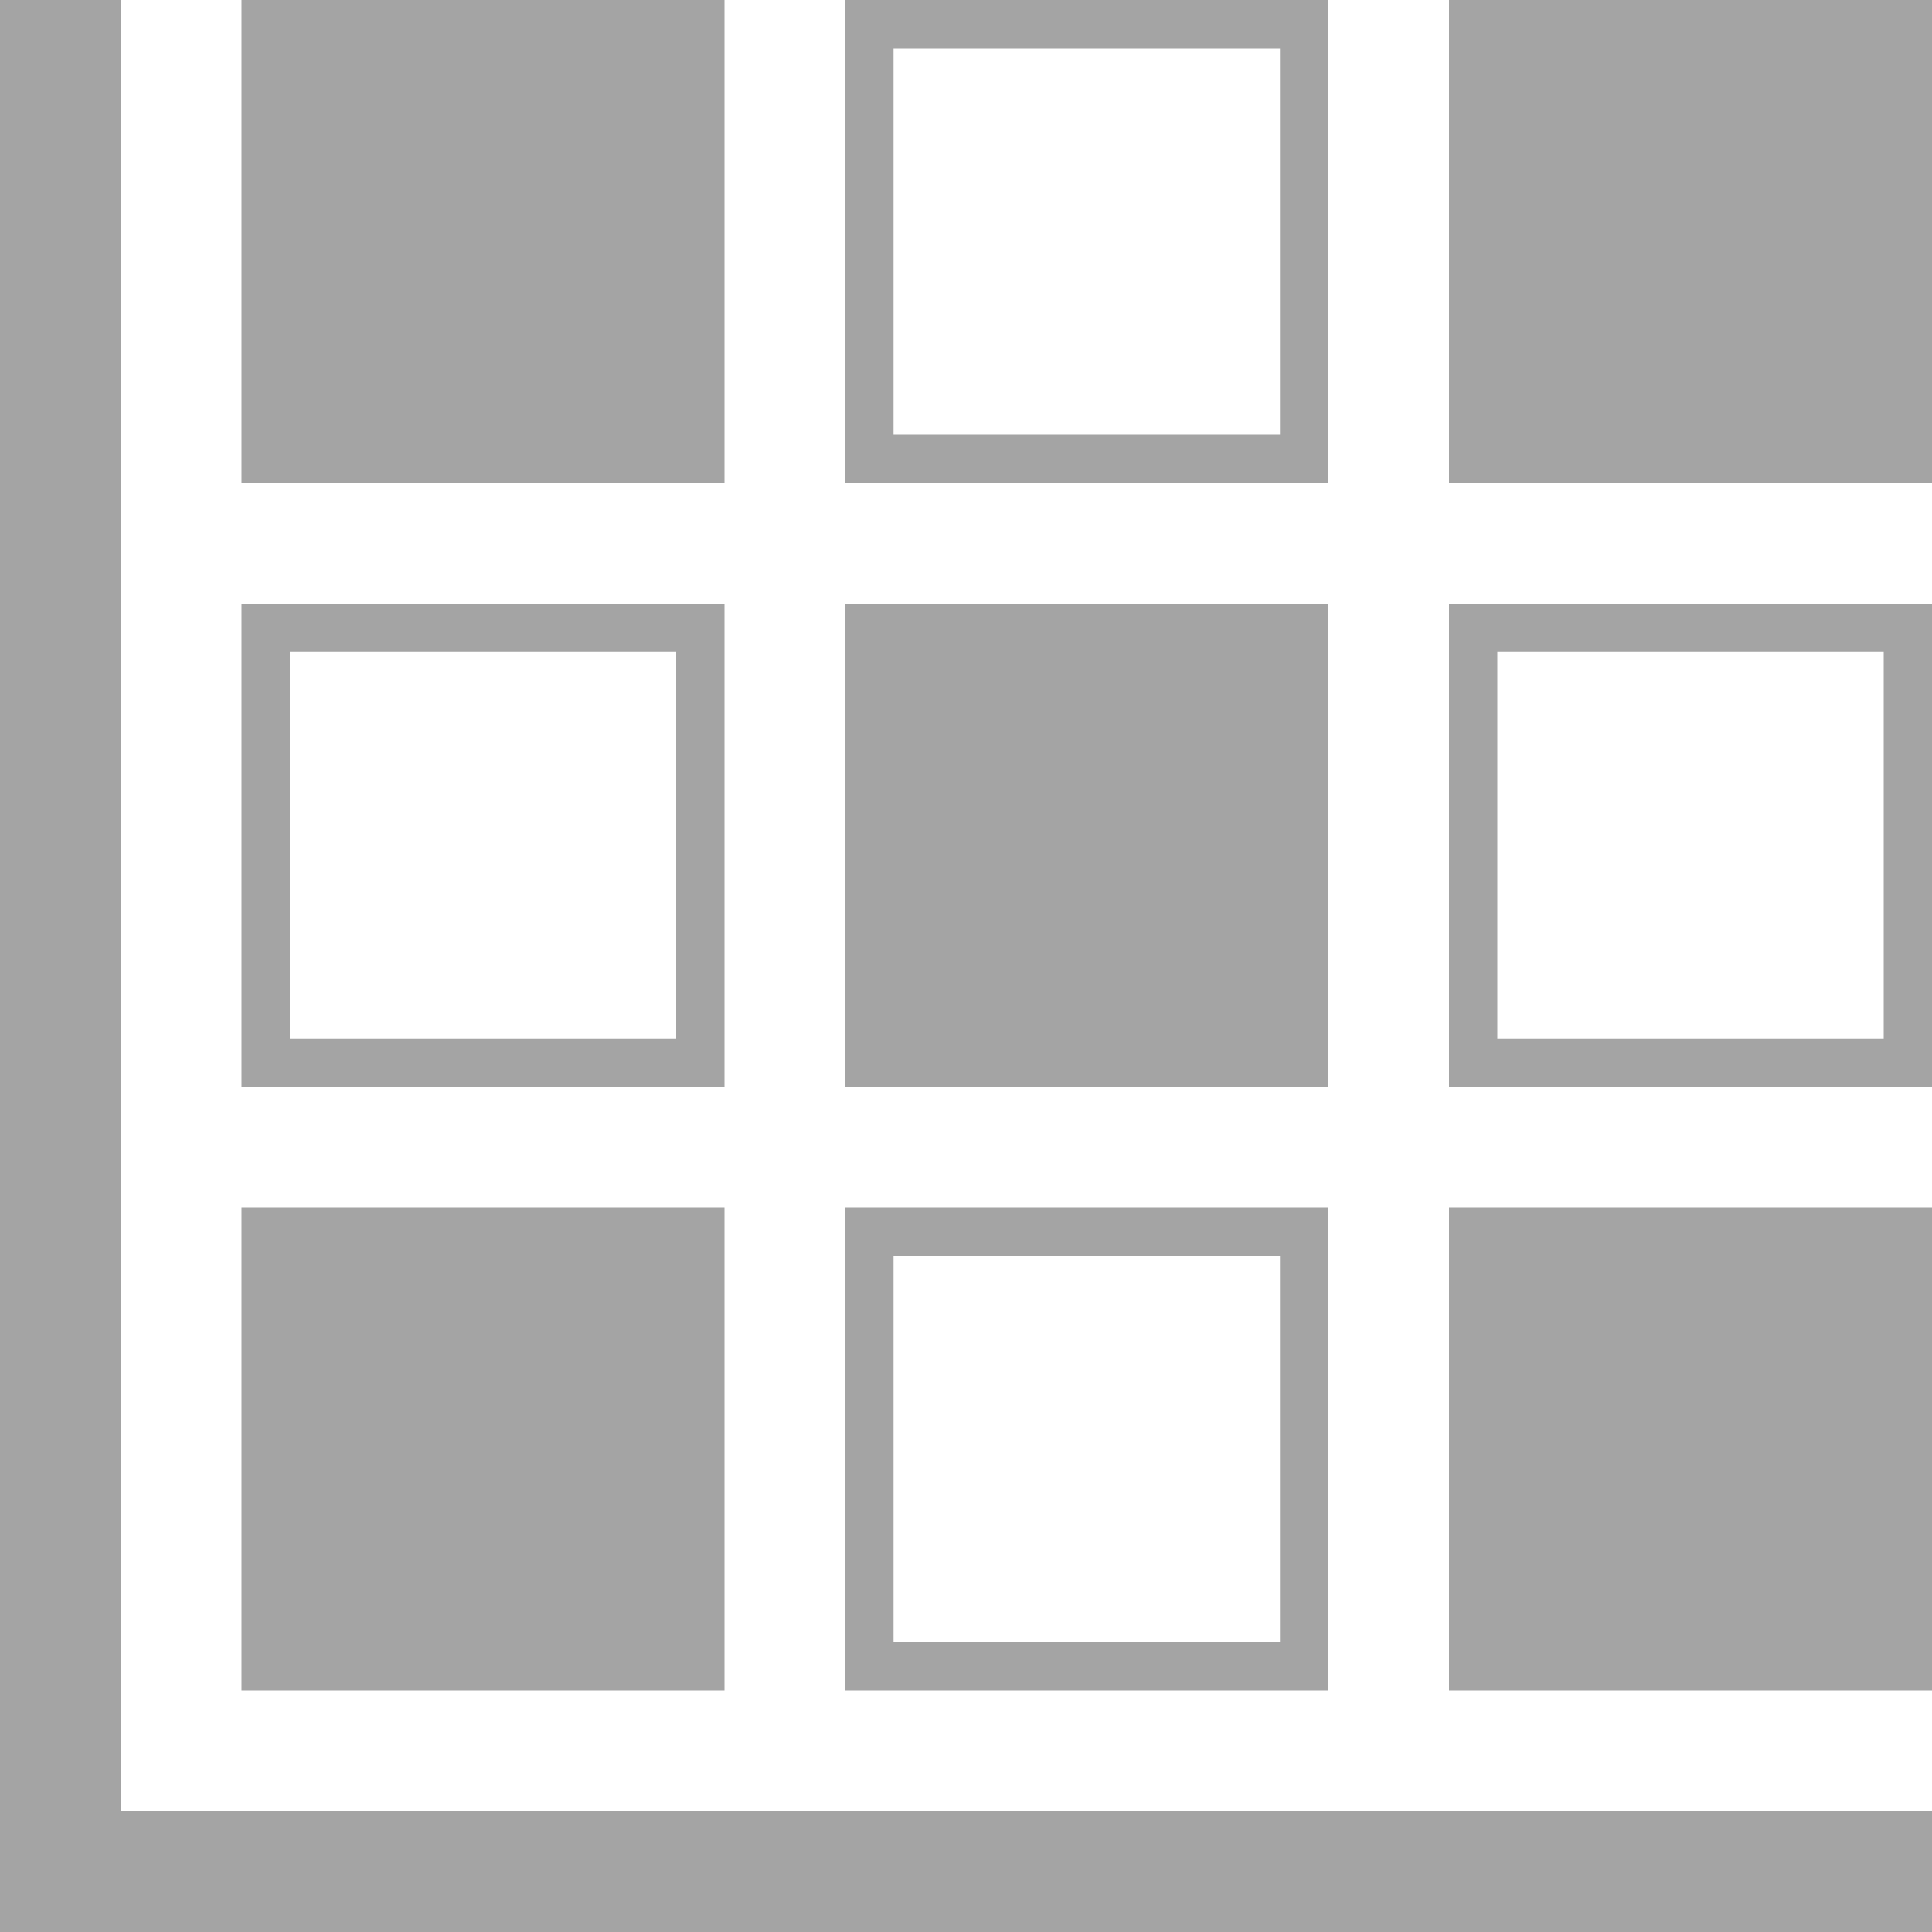 <svg xmlns="http://www.w3.org/2000/svg" xmlns:xlink="http://www.w3.org/1999/xlink" width="24" height="24" viewBox="0 0 24 24">
  <defs>
    <clipPath id="clip-ico_metrix">
      <rect width="24" height="24"/>
    </clipPath>
  </defs>
  <g id="ico_metrix" clip-path="url(#clip-ico_metrix)">
    <path id="ico-matrix" d="M2026.5-1167H2025v-24h1.5v22.5H2049v1.5Zm16.5-3v-6h6v6Zm-1.5,0h-6v-6h6v6h0Zm-5.4-.6h4.8v-4.8h-4.8Zm-8.1.6v-6h6v6Zm21-7.5h-6v-6h6v6h0Zm-5.4-.6h4.8v-4.8h-4.8Zm-8.1.6v-6h6v6Zm-1.5,0h-6v-6h6v6h0Zm-5.4-.6h4.8v-4.8h-4.8Zm14.4-6.9v-6h6v6Zm-1.5,0h-6v-6h6v6h0Zm-5.4-.6h4.8v-4.8h-4.8Zm-8.1.6v-6h6v6Z" transform="translate(-2025 1191)" fill="#a4a4a4"/>
  </g>
</svg>
